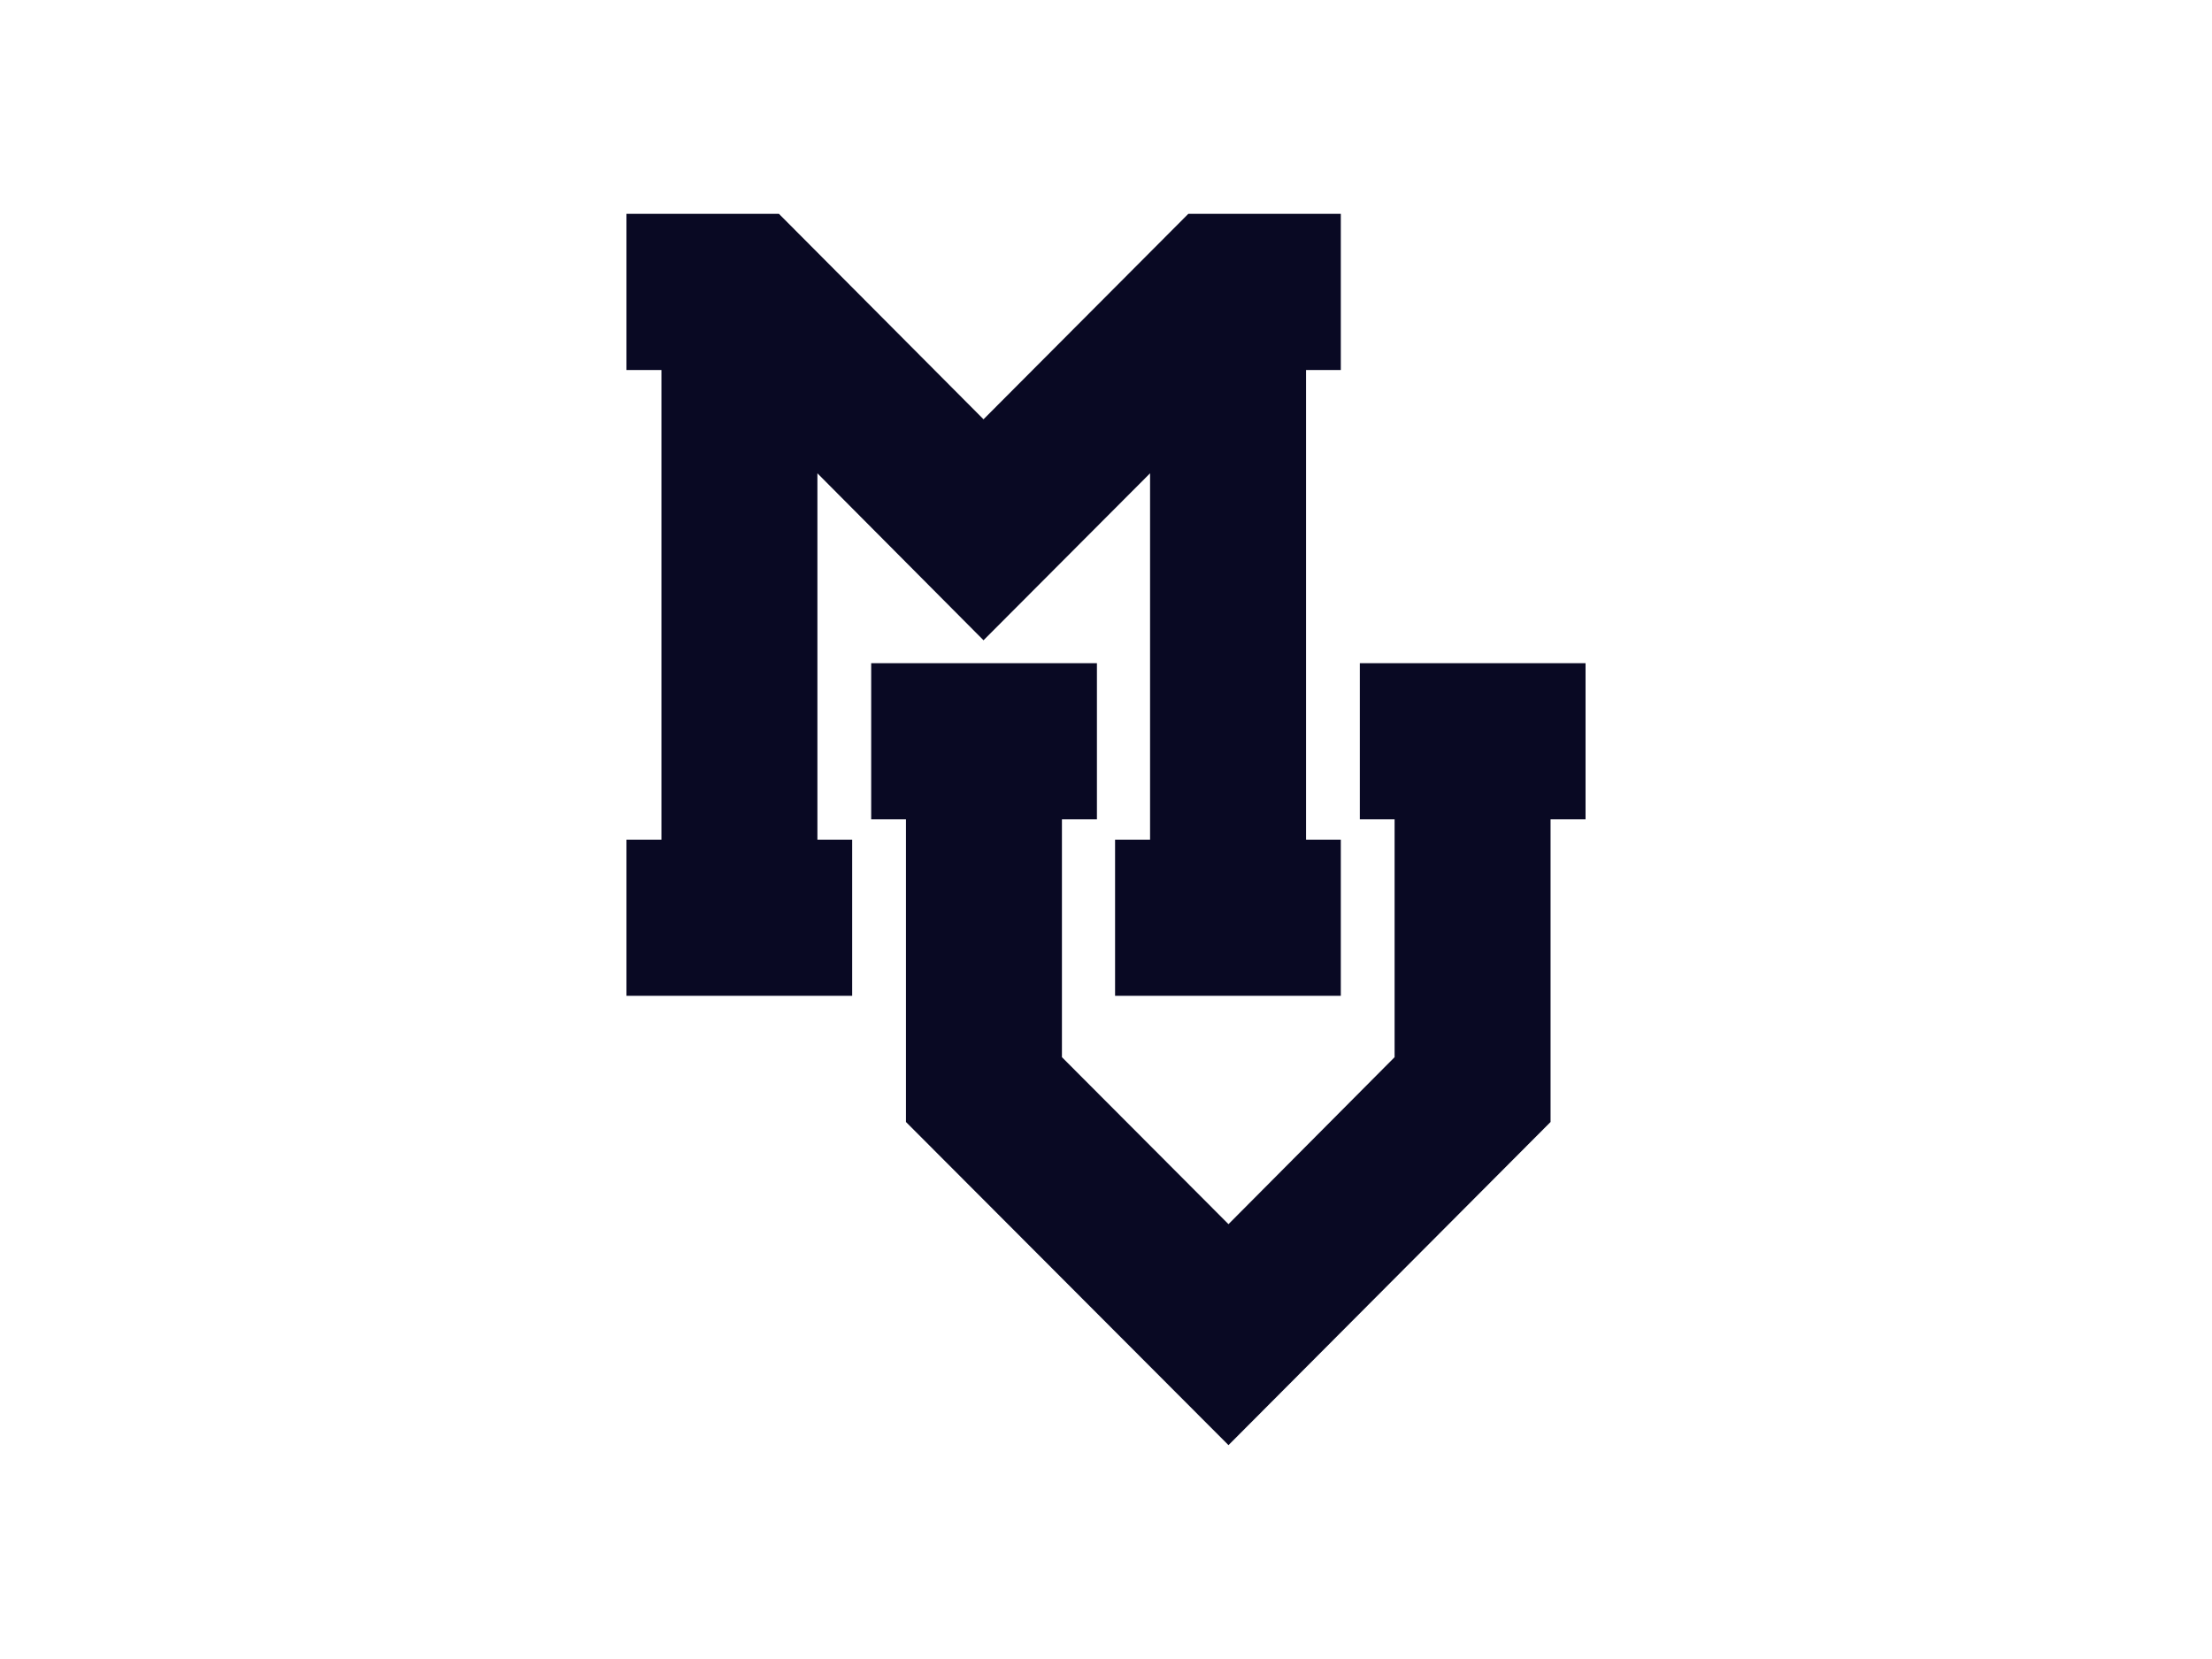 <?xml version="1.0" encoding="utf-8"?>
<!-- Generator: Adobe Illustrator 18.0.0, SVG Export Plug-In . SVG Version: 6.00 Build 0)  -->
<!DOCTYPE svg PUBLIC "-//W3C//DTD SVG 1.1//EN" "http://www.w3.org/Graphics/SVG/1.1/DTD/svg11.dtd">
<svg version="1.1" id="Layer_1" xmlns="http://www.w3.org/2000/svg" xmlns:xlink="http://www.w3.org/1999/xlink" x="0px" y="0px"
	 viewBox="0 0 1024 768" enable-background="new 0 0 1024 768" xml:space="preserve">
<g>
	<g>
		<g>
			<polygon fill="#090923" points="620.7,171.3 620.7,99 550.1,99 455.3,194.1 360.6,99 290,99 290,171.3 306.2,171.3 306.2,388.7 
				290,388.7 290,461 394.5,461 394.5,388.7 378.4,388.7 378.4,219.1 455.3,296.4 455.3,296.4 455.3,296.4 455.3,296.4 455.3,296.4 
				532.4,219.1 532.4,388.7 516.2,388.7 516.2,461 620.7,461 620.7,388.7 604.6,388.7 604.6,171.3 			"/>
		</g>
		<g>
			<g>
				<polygon fill="#090923" points="629.5,307 629.5,379.3 645.6,379.3 645.6,489.4 568.7,566.7 491.6,489.4 491.6,379.3 
					507.8,379.3 507.8,307 403.3,307 403.3,379.3 419.4,379.3 419.4,519.4 568.7,669 717.8,519.4 717.8,379.3 734,379.3 734,307 
									"/>
			</g>
		</g>
	</g>
</g>
</svg>
